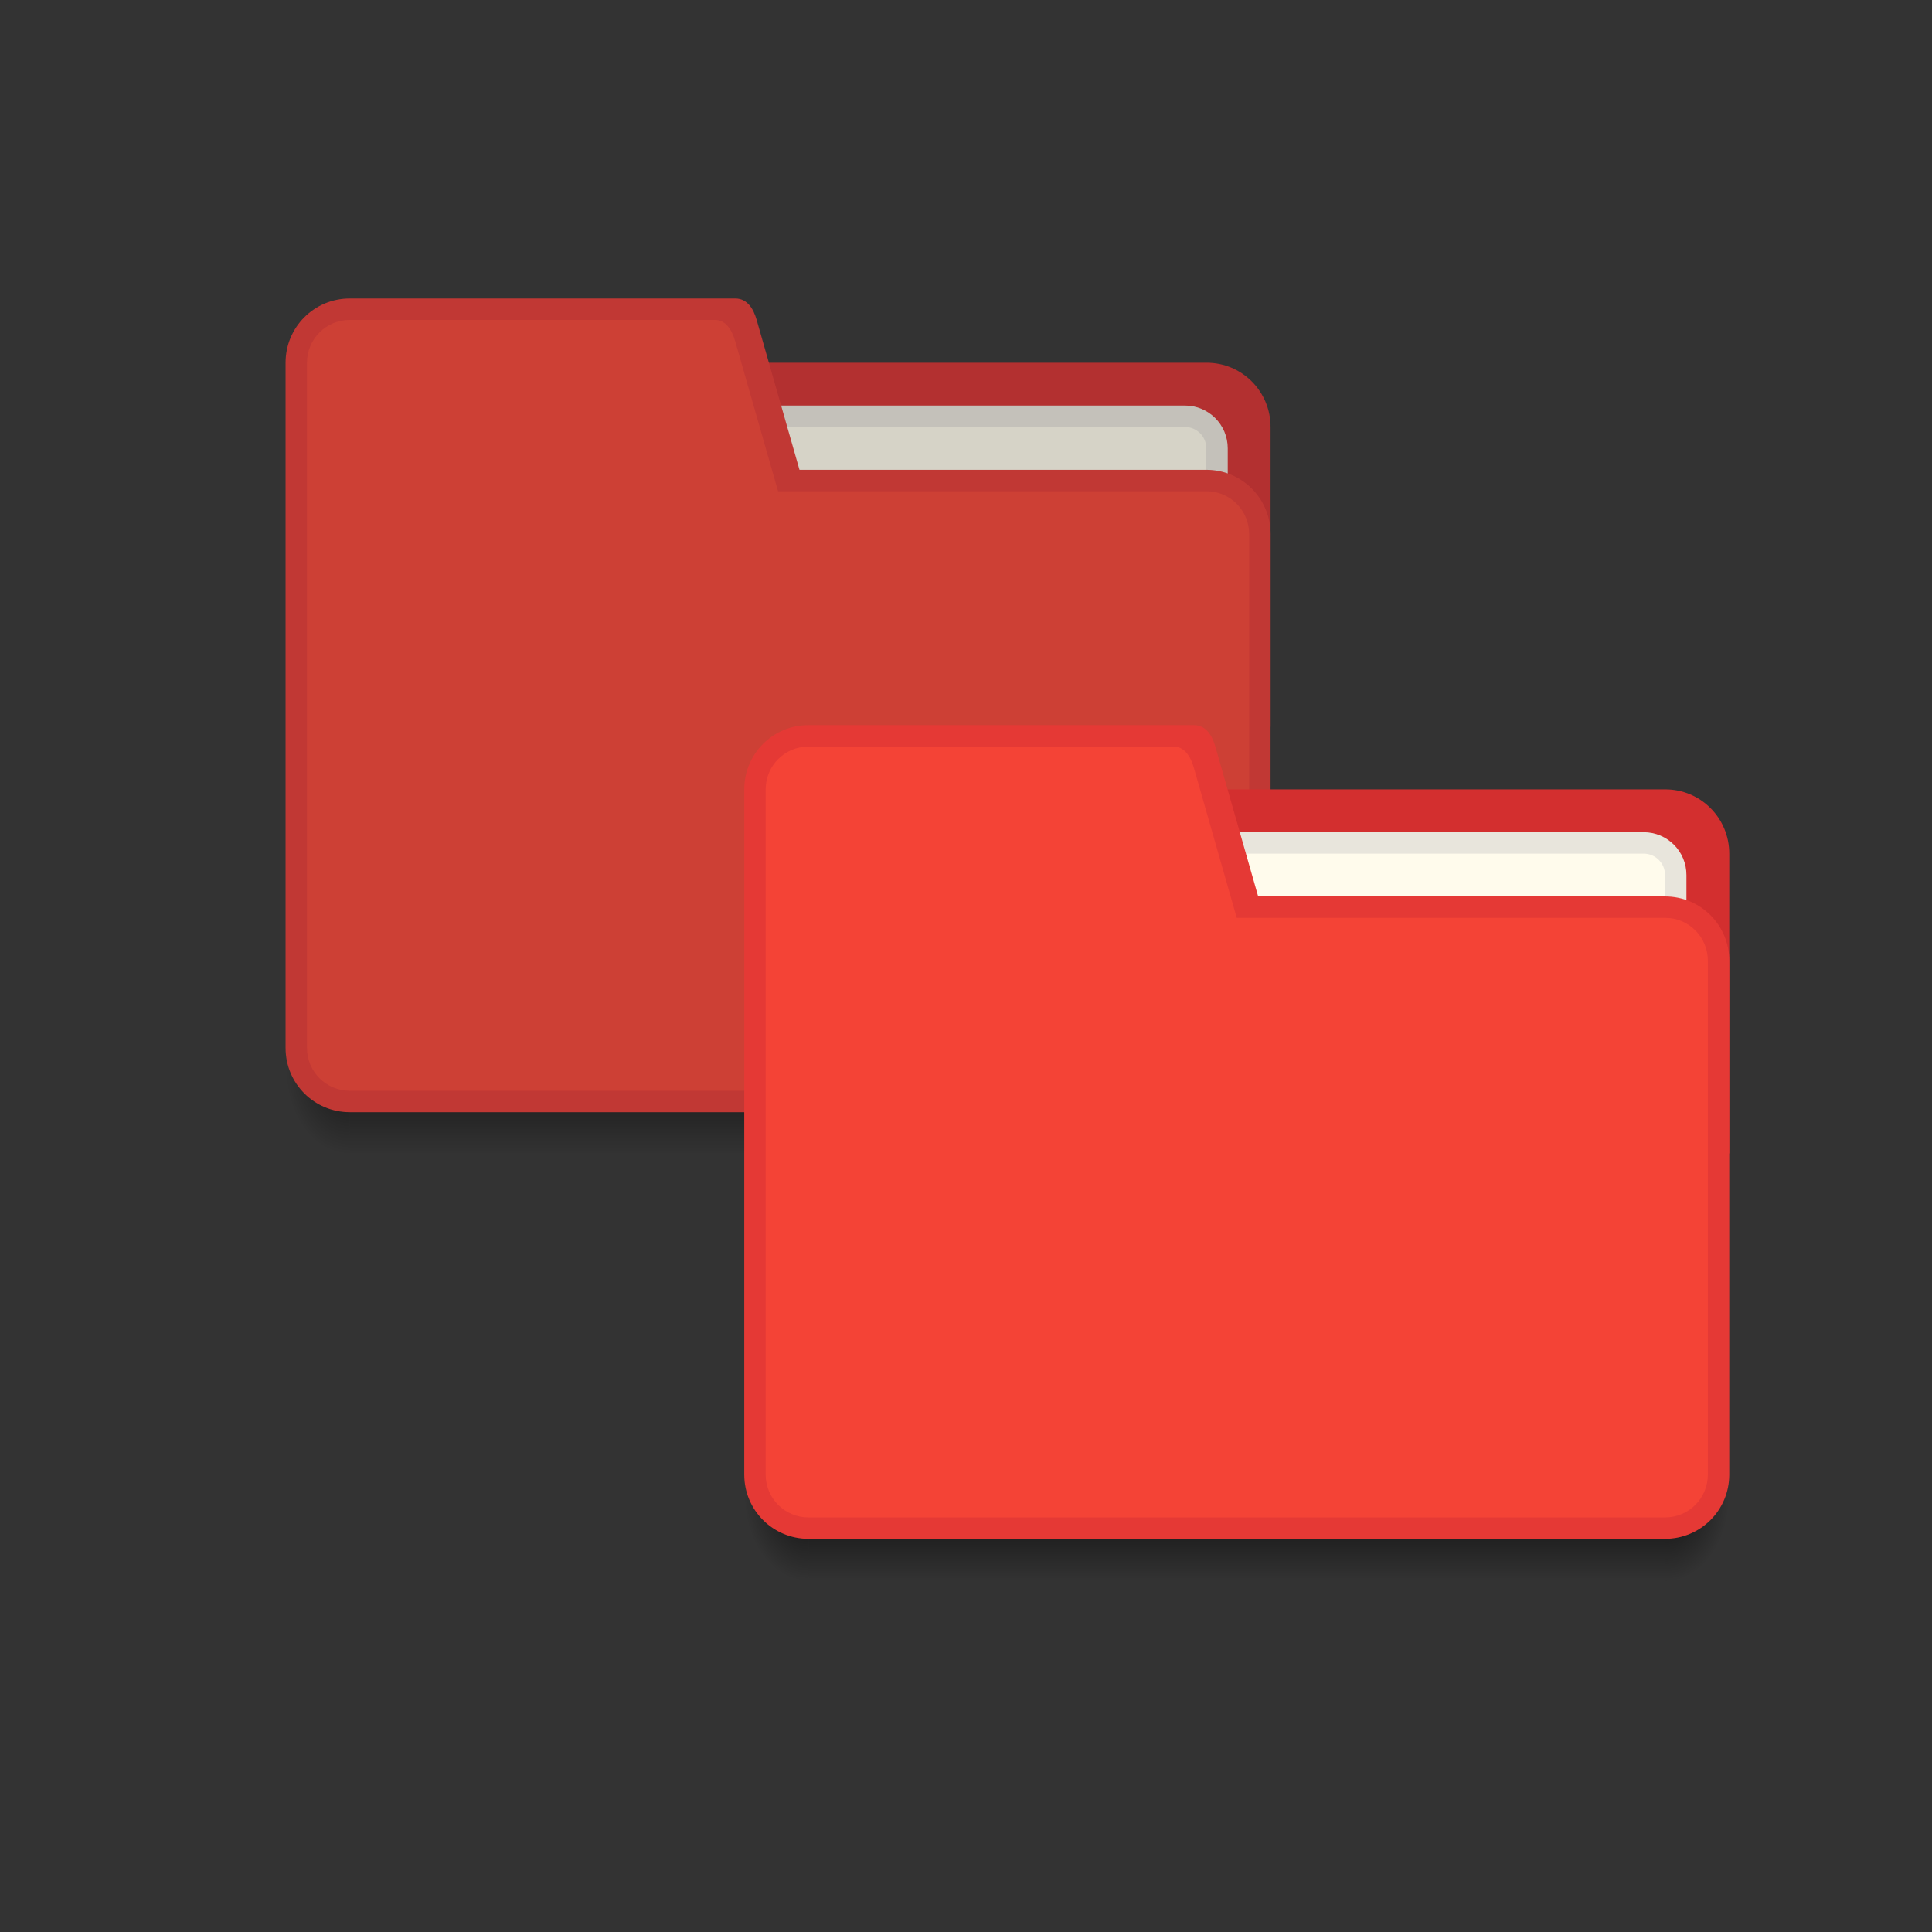 <?xml version="1.0" encoding="UTF-8" standalone="no"?>
<svg
   xmlns:dc="http://purl.org/dc/elements/1.1/"
   xmlns:cc="http://creativecommons.org/ns#"
   xmlns:rdf="http://www.w3.org/1999/02/22-rdf-syntax-ns#"
   xmlns:svg="http://www.w3.org/2000/svg"
   xmlns="http://www.w3.org/2000/svg"
   xmlns:xlink="http://www.w3.org/1999/xlink"
   xmlns:sodipodi="http://sodipodi.sourceforge.net/DTD/sodipodi-0.dtd"
   xmlns:inkscape="http://www.inkscape.org/namespaces/inkscape"
   width="48"
   height="48"
   version="1.1"
   viewBox="0 0 48 48"
   id="svg40"
   sodipodi:docname="default-folder-move.svg"
   inkscape:version="0.92.1 r">
  <rect x="0" y="0" width="48" height="48" fill="#333333" stroke="none"/>
  <sodipodi:namedview
     pagecolor="#ffffff"
     bordercolor="#666666"
     borderopacity="1"
     objecttolerance="10"
     gridtolerance="10"
     guidetolerance="10"
     inkscape:pageopacity="0"
     inkscape:pageshadow="2"
     inkscape:window-width="1920"
     inkscape:window-height="1018"
     id="namedview42"
     showgrid="false"
     inkscape:zoom="4.9166667"
     inkscape:cx="24"
     inkscape:cy="24"
     inkscape:window-x="0"
     inkscape:window-y="30"
     inkscape:window-maximized="1"
     inkscape:current-layer="svg40" />
  <defs
     id="defs10">
    <linearGradient
       id="Shadow">
      <stop
         offset="0"
         style="stop-color:#000000;stop-opacity:1;"
         id="stop2" />
      <stop
         offset="1"
         style="stop-color:#000000;stop-opacity:0;"
         id="stop4" />
    </linearGradient>
    <linearGradient
       gradientUnits="userSpaceOnUse"
       y2="46"
       x2="24"
       y1="42"
       x1="24"
       id="linearGradient4190"
       xlink:href="#Shadow"
       gradientTransform="translate(0,-1)" />
    <radialGradient
       gradientUnits="userSpaceOnUse"
       gradientTransform="matrix(-5.6193702e-6,2.667,-2,-4.214526e-6,129,-76.333)"
       r="1.5"
       fy="42.5"
       fx="44"
       cy="42.5"
       cx="44"
       id="radialGradient4200"
       xlink:href="#Shadow" />
    <radialGradient
       gradientUnits="userSpaceOnUse"
       gradientTransform="matrix(-2,-2.935184e-6,3.9135795e-6,-2.667,12,154.333)"
       r="1.5"
       fy="42.5"
       fx="4"
       cy="42.5"
       cx="4"
       id="radialGradient4208"
       xlink:href="#Shadow" />
    <radialGradient
       gradientUnits="userSpaceOnUse"
       gradientTransform="matrix(-5.6193702e-6,2.667,-2,-4.214526e-6,129,-76.333)"
       r="1.5"
       fy="42.5"
       fx="44"
       cy="42.5"
       cx="44"
       id="radialGradient4200-3"
       xlink:href="#Shadow" />
    <radialGradient
       gradientUnits="userSpaceOnUse"
       gradientTransform="matrix(-2,-2.935184e-6,3.9135795e-6,-2.667,12,154.333)"
       r="1.5"
       fy="42.5"
       fx="4"
       cy="42.5"
       cx="4"
       id="radialGradient4208-5"
       xlink:href="#Shadow" />
    <linearGradient
       inkscape:collect="always"
       xlink:href="#Shadow"
       id="linearGradient4615"
       gradientUnits="userSpaceOnUse"
       gradientTransform="translate(0,-1)"
       x1="24"
       y1="42"
       x2="24"
       y2="46" />
  </defs>
  <g
     id="g4542-3"
     transform="matrix(0.532,0,0,0.532,6.563,4.756)"
     style="opacity:0.8">
    <path
       style="opacity:0.7;fill:url(#radialGradient4200-3);fill-opacity:1"
       d="m 44,41 v 4 h 1 c 1.108,0 2,-0.892 2,-2 v -2 z"
       id="path18-5"
       inkscape:connector-curvature="0" />
    <path
       style="opacity:0.7;fill:url(#linearGradient4615);fill-opacity:1"
       d="m 4,41 v 4 h 40 v -4 z"
       id="path20-6"
       inkscape:connector-curvature="0" />
    <path
       style="opacity:0.7;fill:url(#radialGradient4208-5);fill-opacity:1"
       d="m 1,41 v 2 c 0,1.108 0.892,2 2,2 h 1 v -4 z"
       id="path22-2"
       inkscape:connector-curvature="0" />
    <path
       style="opacity:1;fill:#d32f2f;fill-opacity:1"
       d="m 15,8 v 3 10 4 h 32 V 20 11 c 0,-1.662 -1.338,-3.008 -3,-3 h -22 -4 z"
       id="path28-9"
       inkscape:connector-curvature="0" />
    <path
       style="opacity:1;fill:#e8e5dc;fill-opacity:1"
       d="m 21,10 h 22 c 1.108,0 2,0.892 2,2 v 3 c 0,1.108 -0.892,2 -2,2 h -22 c -1.108,0 -2,-0.892 -2,-2 v -3 c 0,-1.108 0.892,-2 2,-2 z"
       id="path30-1"
       inkscape:connector-curvature="0" />
    <path
       style="opacity:1;fill:#fffbec;fill-opacity:1"
       d="m 21,11 h 22 c 0.554,0 1,0.446 1,1 v 4 c 0,0.554 -0.446,1 -1,1 h -22 c -0.554,0 -1,-0.446 -1,-1 v -4 c 0,-0.554 0.446,-1 1,-1 z"
       id="path32-2"
       inkscape:connector-curvature="0" />
    <path
       style="opacity:1;fill:#e53935;fill-opacity:1"
       d="m 4,5 c -1.662,10e-6 -3,1.338 -3,3 v 32 c 0,1.662 1.338,3 3,3 h 15 6 19 c 1.662,0 3,-1.338 3,-3 V 16 c 0,-1.662 -1.338,-3 -3,-3 h -19 l -2,-7 c -0.152,-0.533 -0.446,-1 -1,-1 h -2 -1 z"
       id="path34-7"
       inkscape:connector-curvature="0" />
    <path
       style="opacity:1;fill:#f44336;fill-opacity:1"
       d="m 4,6.001 c -1.108,0 -2,0.892 -2,2 v 31.999 c 0,1.108 0.892,2 2,2 h 15 5 20 c 1.108,0 2,-0.892 2,-2 V 16.001 c 0,-1.108 -0.892,-2.005 -2,-2 h -20 l -2,-7 c -0.152,-0.533 -0.447,-1.028 -1,-1 h -2 z"
       id="path36-0"
       inkscape:connector-curvature="0" />
  </g>
  <g
     id="g4542"
     transform="matrix(0.532,0,0,0.532,17.959,15.356)">
    <path
       style="opacity:0.7;fill:url(#radialGradient4200);fill-opacity:1"
       d="m 44,41 v 4 h 1 c 1.108,0 2,-0.892 2,-2 v -2 z"
       id="path18"
       inkscape:connector-curvature="0" />
    <path
       style="opacity:0.7;fill:url(#linearGradient4190);fill-opacity:1"
       d="m 4,41 v 4 h 40 v -4 z"
       id="path20"
       inkscape:connector-curvature="0" />
    <path
       style="opacity:0.7;fill:url(#radialGradient4208);fill-opacity:1"
       d="m 1,41 v 2 c 0,1.108 0.892,2 2,2 h 1 v -4 z"
       id="path22"
       inkscape:connector-curvature="0" />
    <path
       style="opacity:1;fill:#d32f2f;fill-opacity:1"
       d="m 15,8 v 3 10 4 h 32 V 20 11 c 0,-1.662 -1.338,-3.008 -3,-3 h -22 -4 z"
       id="path28"
       inkscape:connector-curvature="0" />
    <path
       style="opacity:1;fill:#e8e5dc;fill-opacity:1"
       d="m 21,10 h 22 c 1.108,0 2,0.892 2,2 v 3 c 0,1.108 -0.892,2 -2,2 h -22 c -1.108,0 -2,-0.892 -2,-2 v -3 c 0,-1.108 0.892,-2 2,-2 z"
       id="path30"
       inkscape:connector-curvature="0" />
    <path
       style="opacity:1;fill:#fffbec;fill-opacity:1"
       d="m 21,11 h 22 c 0.554,0 1,0.446 1,1 v 4 c 0,0.554 -0.446,1 -1,1 h -22 c -0.554,0 -1,-0.446 -1,-1 v -4 c 0,-0.554 0.446,-1 1,-1 z"
       id="path32"
       inkscape:connector-curvature="0" />
    <path
       style="opacity:1;fill:#e53935;fill-opacity:1"
       d="m 4,5 c -1.662,10e-6 -3,1.338 -3,3 v 32 c 0,1.662 1.338,3 3,3 h 15 6 19 c 1.662,0 3,-1.338 3,-3 V 16 c 0,-1.662 -1.338,-3 -3,-3 h -19 l -2,-7 c -0.152,-0.533 -0.446,-1 -1,-1 h -2 -1 z"
       id="path34"
       inkscape:connector-curvature="0" />
    <path
       style="opacity:1;fill:#f44336;fill-opacity:1"
       d="m 4,6.001 c -1.108,0 -2,0.892 -2,2 v 31.999 c 0,1.108 0.892,2 2,2 h 15 5 20 c 1.108,0 2,-0.892 2,-2 V 16.001 c 0,-1.108 -0.892,-2.005 -2,-2 h -20 l -2,-7 c -0.152,-0.533 -0.447,-1.028 -1,-1 h -2 z"
       id="path36"
       inkscape:connector-curvature="0" />
  </g>
</svg>

